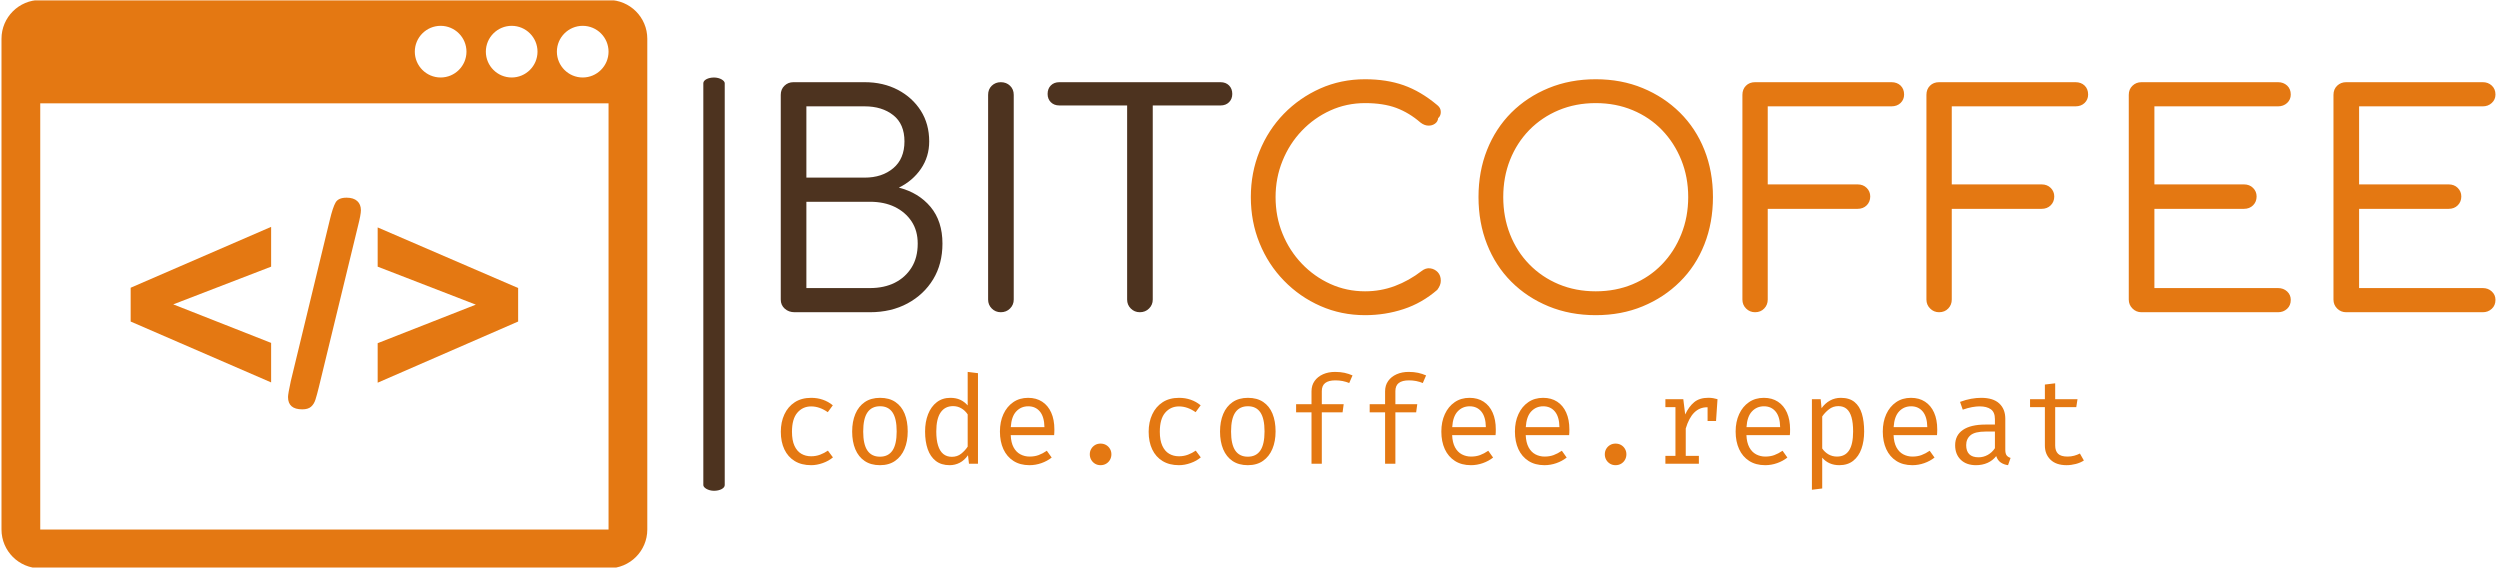 <svg xmlns="http://www.w3.org/2000/svg" version="1.1" xmlns:xlink="http://www.w3.org/1999/xlink" xmlns:svgjs="http://svgjs.dev/svgjs" width="1000" height="227" viewBox="0 0 1000 227"><g transform="matrix(1,0,0,1,-0.606,0.16)"><svg viewBox="0 0 396 90" data-background-color="#ffffff" preserveAspectRatio="xMidYMid meet" height="227" width="1000" xmlns="http://www.w3.org/2000/svg" xmlns:xlink="http://www.w3.org/1999/xlink"><g id="tight-bounds" transform="matrix(1,0,0,1,0.24,-0.064)"><svg viewBox="0 0 395.52 90.127" height="90.127" width="395.52"><g><svg viewBox="0 0 395.52 90.127" height="90.127" width="395.52"><g><svg viewBox="0 0 575.266 131.086" height="90.127" width="395.52"><g><rect width="4.937" height="95.327" x="161.885" y="17.88" fill="#4d331f" opacity="1" stroke-width="0" stroke="transparent" fill-opacity="1" class="rect-o-0" data-fill-palette-color="primary" rx="1%" id="o-0" data-palette-color="#4d331f"></rect></g><g transform="matrix(1,0,0,1,179.746,18.117)"><svg viewBox="0 0 395.52 94.852" height="94.852" width="395.52"><g id="textblocktransform"><svg viewBox="0 0 395.52 94.852" height="94.852" width="395.52" id="textblock"><g><svg viewBox="0 0 395.52 54.745" height="54.745" width="395.52"><g transform="matrix(1,0,0,1,0,0)"><svg width="395.52" viewBox="5 -39.55 291.09 40.05" height="54.745" data-palette-color="#4d331f"><g class="undefined-text-0" data-fill-palette-color="primary" id="text-0"><path d="M20.15 0L7.35 0Q6.35 0 5.68-0.6 5-1.2 5-2.15L5-2.15 5-36.9Q5-37.85 5.63-38.45 6.25-39.05 7.15-39.05L7.15-39.05 19.25-39.05Q22.4-39.05 24.88-37.75 27.35-36.45 28.78-34.2 30.2-31.95 30.2-29L30.2-29Q30.2-26.4 28.8-24.35 27.4-22.3 25.05-21.15L25.05-21.15Q28.4-20.3 30.43-17.88 32.45-15.45 32.45-11.65L32.45-11.65Q32.45-8.2 30.88-5.6 29.3-3 26.53-1.5 23.75 0 20.15 0L20.15 0ZM9.35-18.75L9.35-4.1 20.15-4.1Q22.55-4.1 24.35-5 26.15-5.9 27.2-7.58 28.25-9.25 28.25-11.65L28.25-11.65Q28.25-13.85 27.2-15.43 26.15-17 24.35-17.88 22.55-18.75 20.15-18.75L20.15-18.75 9.35-18.75ZM9.35-34.95L9.35-22.85 19.25-22.85Q22.2-22.85 24.1-24.45 26-26.05 26-29L26-29Q26-31.95 24.1-33.45 22.2-34.95 19.25-34.95L19.25-34.95 9.35-34.95ZM42.35 0L42.35 0Q41.45 0 40.82-0.63 40.2-1.25 40.2-2.15L40.2-2.15 40.2-36.9Q40.2-37.85 40.82-38.45 41.45-39.05 42.35-39.05L42.35-39.05Q43.3-39.05 43.92-38.45 44.55-37.85 44.55-36.9L44.55-36.9 44.55-2.15Q44.55-1.25 43.92-0.63 43.3 0 42.35 0ZM65.95 0L65.95 0Q65.05 0 64.42-0.63 63.8-1.25 63.8-2.15L63.8-2.15 63.8-39.05 68.15-39.05 68.15-2.15Q68.15-1.25 67.52-0.63 66.9 0 65.95 0ZM79.65-35.1L52.3-35.1Q51.4-35.1 50.85-35.65 50.3-36.2 50.3-37.05L50.3-37.05Q50.3-37.95 50.85-38.5 51.4-39.05 52.3-39.05L52.3-39.05 79.65-39.05Q80.55-39.05 81.1-38.5 81.65-37.95 81.65-37.05L81.65-37.05Q81.65-36.2 81.1-35.65 80.55-35.1 79.65-35.1L79.65-35.1Z" fill="#4d331f" data-fill-palette-color="primary"></path><path d="M104.2 0.5L104.2 0.5Q100.15 0.5 96.63-1.05 93.1-2.6 90.43-5.35 87.75-8.1 86.28-11.73 84.8-15.35 84.8-19.55L84.8-19.55Q84.8-23.7 86.28-27.33 87.75-30.95 90.4-33.68 93.05-36.4 96.58-37.98 100.1-39.55 104.2-39.55L104.2-39.55Q107.85-39.55 110.75-38.53 113.65-37.5 116.4-35.2L116.4-35.2Q116.85-34.85 116.98-34.43 117.1-34 117-33.6 116.9-33.2 116.6-32.95L116.6-32.95Q116.55-32.35 116.05-32 115.55-31.65 114.9-31.68 114.25-31.7 113.6-32.2L113.6-32.2Q111.7-33.85 109.5-34.68 107.3-35.5 104.2-35.5L104.2-35.5Q101.05-35.5 98.3-34.25 95.55-33 93.45-30.8 91.35-28.6 90.18-25.7 89-22.8 89-19.55L89-19.55Q89-16.2 90.18-13.33 91.35-10.45 93.45-8.25 95.55-6.05 98.3-4.8 101.05-3.55 104.2-3.55L104.2-3.55Q106.85-3.55 109.25-4.45 111.65-5.35 113.8-7L113.8-7Q114.5-7.55 115.25-7.45 116-7.35 116.53-6.8 117.05-6.25 117.05-5.35L117.05-5.35Q117.05-4.95 116.9-4.58 116.75-4.2 116.45-3.8L116.45-3.8Q113.85-1.55 110.73-0.53 107.6 0.5 104.2 0.5ZM143.35 0.5L143.35 0.5Q139 0.5 135.35-1 131.7-2.5 129.02-5.18 126.35-7.85 124.9-11.53 123.45-15.2 123.45-19.55L123.45-19.55Q123.45-23.9 124.9-27.55 126.35-31.2 129.02-33.88 131.7-36.55 135.35-38.05 139-39.55 143.35-39.55L143.35-39.55Q147.7-39.55 151.32-38.05 154.95-36.55 157.65-33.88 160.35-31.2 161.8-27.55 163.25-23.9 163.25-19.55L163.25-19.55Q163.25-15.2 161.8-11.53 160.35-7.85 157.65-5.18 154.95-2.5 151.32-1 147.7 0.5 143.35 0.5ZM143.35-3.55L143.35-3.55Q146.75-3.55 149.62-4.75 152.5-5.95 154.6-8.13 156.7-10.3 157.87-13.23 159.05-16.15 159.05-19.55L159.05-19.55Q159.05-22.95 157.87-25.85 156.7-28.75 154.6-30.93 152.5-33.1 149.62-34.3 146.75-35.5 143.35-35.5L143.35-35.5Q139.95-35.5 137.07-34.3 134.2-33.1 132.07-30.93 129.95-28.75 128.8-25.85 127.65-22.95 127.65-19.55L127.65-19.55Q127.65-16.15 128.8-13.23 129.95-10.3 132.07-8.13 134.2-5.95 137.07-4.75 139.95-3.55 143.35-3.55ZM170.4 0L170.4 0Q169.5 0 168.87-0.63 168.25-1.25 168.25-2.15L168.25-2.15 168.25-36.9Q168.25-37.85 168.85-38.45 169.45-39.05 170.4-39.05L170.4-39.05 193.55-39.05Q194.5-39.05 195.1-38.48 195.7-37.9 195.7-36.95L195.7-36.95Q195.7-36.1 195.1-35.52 194.5-34.95 193.55-34.95L193.55-34.95 172.55-34.95 172.55-21.7 187.8-21.7Q188.75-21.7 189.35-21.1 189.95-20.5 189.95-19.65L189.95-19.65Q189.95-18.75 189.35-18.15 188.75-17.55 187.8-17.55L187.8-17.55 172.55-17.55 172.55-2.15Q172.55-1.25 171.95-0.63 171.35 0 170.4 0ZM201.64 0L201.64 0Q200.74 0 200.12-0.63 199.49-1.25 199.49-2.15L199.49-2.15 199.49-36.9Q199.49-37.85 200.09-38.45 200.69-39.05 201.64-39.05L201.64-39.05 224.79-39.05Q225.74-39.05 226.34-38.48 226.94-37.9 226.94-36.95L226.94-36.95Q226.94-36.1 226.34-35.52 225.74-34.95 224.79-34.95L224.79-34.95 203.79-34.95 203.79-21.7 219.04-21.7Q219.99-21.7 220.59-21.1 221.19-20.5 221.19-19.65L221.19-19.65Q221.19-18.75 220.59-18.15 219.99-17.55 219.04-17.55L219.04-17.55 203.79-17.55 203.79-2.15Q203.79-1.25 203.19-0.63 202.59 0 201.64 0ZM259.19 0L235.99 0Q235.09 0 234.47-0.63 233.84-1.25 233.84-2.15L233.84-2.15 233.84-36.9Q233.84-37.85 234.47-38.45 235.09-39.05 235.99-39.05L235.99-39.05 259.19-39.05Q260.09-39.05 260.72-38.48 261.34-37.9 261.34-36.95L261.34-36.95Q261.34-36.1 260.72-35.52 260.09-34.95 259.19-34.95L259.19-34.95 238.19-34.95 238.19-21.7 253.39-21.7Q254.34-21.7 254.94-21.1 255.54-20.5 255.54-19.65L255.54-19.65Q255.54-18.75 254.94-18.15 254.34-17.55 253.39-17.55L253.39-17.55 238.19-17.55 238.19-4.1 259.19-4.1Q260.09-4.1 260.72-3.53 261.34-2.95 261.34-2.1L261.34-2.1Q261.34-1.15 260.72-0.58 260.09 0 259.19 0L259.19 0ZM293.94 0L270.74 0Q269.84 0 269.21-0.63 268.59-1.25 268.59-2.15L268.59-2.15 268.59-36.9Q268.59-37.85 269.21-38.45 269.84-39.05 270.74-39.05L270.74-39.05 293.94-39.05Q294.84-39.05 295.46-38.48 296.09-37.9 296.09-36.95L296.09-36.95Q296.09-36.1 295.46-35.52 294.84-34.95 293.94-34.95L293.94-34.95 272.94-34.95 272.94-21.7 288.14-21.7Q289.09-21.7 289.69-21.1 290.29-20.5 290.29-19.65L290.29-19.65Q290.29-18.75 289.69-18.15 289.09-17.55 288.14-17.55L288.14-17.55 272.94-17.55 272.94-4.1 293.94-4.1Q294.84-4.1 295.46-3.53 296.09-2.95 296.09-2.1L296.09-2.1Q296.09-1.15 295.46-0.58 294.84 0 293.94 0L293.94 0Z" fill="#e47812" data-fill-palette-color="secondary"></path></g></svg></g></svg></g><g transform="matrix(1,0,0,1,0,67.669)"><svg viewBox="0 0 300.595 27.183" height="27.183" width="300.595"><g transform="matrix(1,0,0,1,0,0)"><svg width="300.595" viewBox="4.58 -37.45 531.3 48.05" height="27.183" data-palette-color="#e47812"><path d="M16.93-3.05L16.93-3.05Q18.9-3.05 20.61-3.7 22.33-4.35 23.78-5.35L23.78-5.35 25.83-2.6Q24.1-1.13 21.68-0.28 19.25 0.58 16.93 0.58L16.93 0.58Q13 0.58 10.24-1.11 7.48-2.8 6.03-5.86 4.58-8.93 4.58-13.05L4.58-13.05Q4.58-17 6.04-20.14 7.5-23.28 10.26-25.08 13.03-26.88 16.98-26.88L16.98-26.88Q19.5-26.88 21.71-26.11 23.93-25.35 25.78-23.83L25.78-23.83 23.73-21.03Q22.05-22.2 20.36-22.79 18.68-23.38 16.93-23.38L16.93-23.38Q13.53-23.38 11.33-20.83 9.13-18.28 9.13-13.05L9.13-13.05Q9.13-9.55 10.14-7.34 11.15-5.13 12.91-4.09 14.68-3.05 16.93-3.05ZM45.05-26.88L45.05-26.88Q48.77-26.88 51.28-25.19 53.8-23.5 55.06-20.43 56.32-17.35 56.32-13.18L56.32-13.18Q56.32-9.15 55.02-6.05 53.72-2.95 51.21-1.19 48.7 0.58 45 0.58L45 0.58Q41.3 0.58 38.77-1.13 36.25-2.83 34.96-5.91 33.67-9 33.67-13.13L33.67-13.13Q33.67-17.2 34.97-20.3 36.27-23.4 38.81-25.14 41.35-26.88 45.05-26.88ZM45.05-23.45L45.05-23.45Q41.65-23.45 39.91-20.94 38.17-18.43 38.17-13.13L38.17-13.13Q38.17-7.93 39.88-5.4 41.6-2.88 45-2.88L45-2.88Q48.4-2.88 50.11-5.4 51.82-7.93 51.82-13.18L51.82-13.18Q51.82-18.43 50.12-20.94 48.42-23.45 45.05-23.45ZM80.77-23.78L80.77-37.45 84.97-36.93 84.97 0 81.3 0 80.9-3.48Q79.42-1.38 77.51-0.4 75.59 0.58 73.42 0.58L73.42 0.58Q70 0.58 67.77-1.15 65.55-2.88 64.47-5.96 63.4-9.05 63.4-13.13L63.4-13.13Q63.4-17.07 64.62-20.19 65.84-23.3 68.16-25.09 70.47-26.88 73.72-26.88L73.72-26.88Q76-26.88 77.72-26.09 79.45-25.3 80.77-23.78L80.77-23.78ZM74.82-23.5L74.82-23.5Q71.52-23.5 69.75-20.93 67.97-18.35 67.97-13.13L67.97-13.13Q67.97-9.73 68.7-7.43 69.42-5.13 70.83-3.98 72.25-2.83 74.3-2.83L74.3-2.83Q76.55-2.83 78.13-4.1 79.72-5.38 80.77-6.98L80.77-6.98 80.77-20.13Q79.7-21.73 78.17-22.61 76.65-23.5 74.82-23.5ZM116.02-11.68L98.32-11.68Q98.44-8.63 99.49-6.69 100.54-4.75 102.27-3.84 103.99-2.93 106.02-2.93L106.02-2.93Q108.04-2.93 109.68-3.53 111.32-4.13 113.04-5.3L113.04-5.3 115.02-2.53Q113.17-1.07 110.81-0.25 108.44 0.58 105.97 0.58L105.97 0.58Q102.14 0.58 99.44-1.15 96.74-2.88 95.33-5.96 93.92-9.05 93.92-13.13L93.92-13.13Q93.92-17.13 95.34-20.23 96.77-23.33 99.34-25.1 101.92-26.88 105.42-26.88L105.42-26.88Q108.74-26.88 111.14-25.31 113.54-23.75 114.83-20.86 116.12-17.98 116.12-13.98L116.12-13.98Q116.12-13.3 116.09-12.71 116.07-12.13 116.02-11.68L116.02-11.68ZM105.47-23.43L105.47-23.43Q102.54-23.43 100.58-21.35 98.62-19.28 98.34-14.93L98.34-14.93 112.07-14.93Q111.99-19.15 110.22-21.29 108.44-23.43 105.47-23.43ZM130.56-3.85L130.56-3.85Q130.56-5.08 131.14-6.06 131.72-7.05 132.7-7.64 133.69-8.22 134.94-8.22L134.94-8.22Q136.22-8.22 137.22-7.64 138.22-7.05 138.79-6.06 139.37-5.08 139.37-3.85L139.37-3.85Q139.37-2.63 138.79-1.61 138.22-0.6 137.22-0.01 136.22 0.58 134.94 0.58L134.94 0.58Q133.69 0.58 132.7-0.01 131.72-0.6 131.14-1.61 130.56-2.63 130.56-3.85ZM166.91-3.05L166.91-3.05Q168.89-3.05 170.6-3.7 172.31-4.35 173.76-5.35L173.76-5.35 175.81-2.6Q174.09-1.13 171.66-0.28 169.24 0.58 166.91 0.58L166.91 0.58Q162.99 0.58 160.23-1.11 157.46-2.8 156.01-5.86 154.56-8.93 154.56-13.05L154.56-13.05Q154.56-17 156.03-20.14 157.49-23.28 160.25-25.08 163.01-26.88 166.96-26.88L166.96-26.88Q169.49-26.88 171.7-26.11 173.91-25.35 175.76-23.83L175.76-23.83 173.71-21.03Q172.04-22.2 170.35-22.79 168.66-23.38 166.91-23.38L166.91-23.38Q163.51-23.38 161.31-20.83 159.11-18.28 159.11-13.05L159.11-13.05Q159.11-9.55 160.13-7.34 161.14-5.13 162.9-4.09 164.66-3.05 166.91-3.05ZM195.04-26.88L195.04-26.88Q198.76-26.88 201.27-25.19 203.79-23.5 205.05-20.43 206.31-17.35 206.31-13.18L206.31-13.18Q206.31-9.15 205.01-6.05 203.71-2.95 201.2-1.19 198.69 0.58 194.99 0.58L194.99 0.58Q191.29 0.58 188.76-1.13 186.24-2.83 184.95-5.91 183.66-9 183.66-13.13L183.66-13.13Q183.66-17.2 184.96-20.3 186.26-23.4 188.8-25.14 191.34-26.88 195.04-26.88ZM195.04-23.45L195.04-23.45Q191.64-23.45 189.9-20.94 188.16-18.43 188.16-13.13L188.16-13.13Q188.16-7.93 189.87-5.4 191.59-2.88 194.99-2.88L194.99-2.88Q198.39-2.88 200.1-5.4 201.81-7.93 201.81-13.18L201.81-13.18Q201.81-18.43 200.11-20.94 198.41-23.45 195.04-23.45ZM230.56-37.45L230.56-37.45Q232.68-37.45 234.41-37.08 236.13-36.7 237.68-36.02L237.68-36.02 236.33-32.9Q235.06-33.45 233.63-33.73 232.21-34 230.68-34L230.68-34Q227.93-34 226.55-32.93 225.16-31.85 225.16-29.63L225.16-29.63 225.16-24.28 234.08-24.28 233.63-20.98 225.16-20.98 225.16 0 220.96 0 220.96-20.98 214.68-20.98 214.68-24.28 220.96-24.28 220.96-29.53Q220.96-31.98 222.22-33.75 223.48-35.52 225.66-36.49 227.83-37.45 230.56-37.45ZM260.56-37.45L260.56-37.45Q262.68-37.45 264.41-37.08 266.13-36.7 267.68-36.02L267.68-36.02 266.33-32.9Q265.06-33.45 263.63-33.73 262.21-34 260.68-34L260.68-34Q257.93-34 256.54-32.93 255.16-31.85 255.16-29.63L255.16-29.63 255.16-24.28 264.08-24.28 263.63-20.98 255.16-20.98 255.16 0 250.96 0 250.96-20.98 244.68-20.98 244.68-24.28 250.96-24.28 250.96-29.53Q250.96-31.98 252.22-33.75 253.48-35.52 255.66-36.49 257.83-37.45 260.56-37.45ZM296-11.68L278.3-11.68Q278.43-8.63 279.48-6.69 280.53-4.75 282.25-3.84 283.98-2.93 286-2.93L286-2.93Q288.03-2.93 289.67-3.53 291.3-4.13 293.03-5.3L293.03-5.3 295-2.53Q293.15-1.07 290.79-0.25 288.43 0.58 285.95 0.58L285.95 0.58Q282.13 0.58 279.43-1.15 276.73-2.88 275.31-5.96 273.9-9.05 273.9-13.13L273.9-13.13Q273.9-17.13 275.33-20.23 276.75-23.33 279.33-25.1 281.9-26.88 285.4-26.88L285.4-26.88Q288.73-26.88 291.13-25.31 293.53-23.75 294.81-20.86 296.1-17.98 296.1-13.98L296.1-13.98Q296.1-13.3 296.08-12.71 296.05-12.13 296-11.68L296-11.68ZM285.45-23.43L285.45-23.43Q282.53-23.43 280.56-21.35 278.6-19.28 278.33-14.93L278.33-14.93 292.05-14.93Q291.98-19.15 290.2-21.29 288.43-23.43 285.45-23.43ZM326-11.68L308.3-11.68Q308.43-8.63 309.48-6.69 310.53-4.75 312.25-3.84 313.98-2.93 316-2.93L316-2.93Q318.03-2.93 319.66-3.53 321.3-4.13 323.03-5.3L323.03-5.3 325-2.53Q323.15-1.07 320.79-0.25 318.43 0.58 315.95 0.58L315.95 0.58Q312.13 0.58 309.43-1.15 306.73-2.88 305.31-5.96 303.9-9.05 303.9-13.13L303.9-13.13Q303.9-17.13 305.33-20.23 306.75-23.33 309.33-25.1 311.9-26.88 315.4-26.88L315.4-26.88Q318.73-26.88 321.13-25.31 323.53-23.75 324.81-20.86 326.1-17.98 326.1-13.98L326.1-13.98Q326.1-13.3 326.08-12.71 326.05-12.13 326-11.68L326-11.68ZM315.45-23.43L315.45-23.43Q312.53-23.43 310.56-21.35 308.6-19.28 308.33-14.93L308.33-14.93 322.05-14.93Q321.98-19.15 320.2-21.29 318.43-23.43 315.45-23.43ZM340.55-3.85L340.55-3.85Q340.55-5.08 341.12-6.06 341.7-7.05 342.69-7.64 343.67-8.22 344.92-8.22L344.92-8.22Q346.2-8.22 347.2-7.64 348.2-7.05 348.77-6.06 349.35-5.08 349.35-3.85L349.35-3.85Q349.35-2.63 348.77-1.61 348.2-0.6 347.2-0.01 346.2 0.58 344.92 0.58L344.92 0.58Q343.67 0.58 342.69-0.01 341.7-0.6 341.12-1.61 340.55-2.63 340.55-3.85ZM378.9 0L365.25 0 365.25-3.23 369.35-3.23 369.35-23.1 365.25-23.1 365.25-26.33 372.55-26.33 373.32-20.1Q374.85-23.35 377.02-25.13 379.2-26.9 382.77-26.9L382.77-26.9Q383.87-26.9 384.73-26.74 385.6-26.58 386.5-26.33L386.5-26.33 385.27-22.58Q384.45-22.8 383.77-22.91 383.1-23.03 382.22-23.03L382.22-23.03Q379.2-23.03 377.02-20.88 374.85-18.73 373.55-14.38L373.55-14.38 373.55-3.23 378.9-3.23 378.9 0ZM385.9-17.43L382.45-17.43 382.45-23.15 382.87-26.33 386.5-26.33 385.9-17.43ZM415.99-11.68L398.29-11.68Q398.42-8.63 399.47-6.69 400.52-4.75 402.24-3.84 403.97-2.93 405.99-2.93L405.99-2.93Q408.02-2.93 409.66-3.53 411.29-4.13 413.02-5.3L413.02-5.3 414.99-2.53Q413.14-1.07 410.78-0.25 408.42 0.58 405.94 0.58L405.94 0.58Q402.12 0.58 399.42-1.15 396.72-2.88 395.31-5.96 393.89-9.05 393.89-13.13L393.89-13.13Q393.89-17.13 395.32-20.23 396.74-23.33 399.32-25.1 401.89-26.88 405.39-26.88L405.39-26.88Q408.72-26.88 411.12-25.31 413.52-23.75 414.81-20.86 416.09-17.98 416.09-13.98L416.09-13.98Q416.09-13.3 416.07-12.71 416.04-12.13 415.99-11.68L415.99-11.68ZM405.44-23.43L405.44-23.43Q402.52-23.43 400.56-21.35 398.59-19.28 398.32-14.93L398.32-14.93 412.04-14.93Q411.97-19.15 410.19-21.29 408.42-23.43 405.44-23.43ZM436.77-26.88L436.77-26.88Q440.27-26.88 442.35-25.18 444.44-23.48 445.37-20.39 446.29-17.3 446.29-13.18L446.29-13.18Q446.29-9.2 445.18-6.09 444.07-2.98 441.82-1.2 439.57 0.58 436.14 0.58L436.14 0.58Q431.82 0.58 429.19-2.48L429.19-2.48 429.19 10.08 424.99 10.6 424.99-26.33 428.57-26.33 428.92-22.65Q430.37-24.68 432.38-25.78 434.39-26.88 436.77-26.88ZM435.77-23.5L435.77-23.5Q433.59-23.5 431.93-22.19 430.27-20.88 429.19-19.28L429.19-19.28 429.19-6.23Q430.22-4.7 431.78-3.81 433.34-2.93 435.22-2.93L435.22-2.93Q438.49-2.93 440.14-5.43 441.79-7.93 441.79-13.2L441.79-13.2Q441.79-16.65 441.14-18.94 440.49-21.23 439.17-22.36 437.84-23.5 435.77-23.5ZM475.99-11.68L458.29-11.68Q458.41-8.63 459.46-6.69 460.51-4.75 462.24-3.84 463.96-2.93 465.99-2.93L465.99-2.93Q468.01-2.93 469.65-3.53 471.29-4.13 473.01-5.3L473.01-5.3 474.99-2.53Q473.14-1.07 470.78-0.25 468.41 0.58 465.94 0.58L465.94 0.58Q462.11 0.58 459.41-1.15 456.71-2.88 455.3-5.96 453.89-9.05 453.89-13.13L453.89-13.13Q453.89-17.13 455.31-20.23 456.74-23.33 459.31-25.1 461.89-26.88 465.39-26.88L465.39-26.88Q468.71-26.88 471.11-25.31 473.51-23.75 474.8-20.86 476.09-17.98 476.09-13.98L476.09-13.98Q476.09-13.3 476.06-12.71 476.04-12.13 475.99-11.68L475.99-11.68ZM465.44-23.43L465.44-23.43Q462.51-23.43 460.55-21.35 458.59-19.28 458.31-14.93L458.31-14.93 472.04-14.93Q471.96-19.15 470.19-21.29 468.41-23.43 465.44-23.43ZM503.84-18.38L503.84-5.75Q503.84-4.17 504.36-3.45 504.89-2.73 505.99-2.38L505.99-2.38 504.96 0.58Q503.26 0.35 501.99-0.51 500.71-1.38 500.14-3.13L500.14-3.13Q498.71-1.3 496.59-0.36 494.46 0.58 491.89 0.58L491.89 0.58Q487.94 0.58 485.66-1.65 483.39-3.88 483.39-7.55L483.39-7.55Q483.39-11.63 486.56-13.8 489.74-15.98 495.74-15.98L495.74-15.98 499.61-15.98 499.61-18.18Q499.61-21.03 497.95-22.21 496.29-23.4 493.34-23.4L493.34-23.4Q492.04-23.4 490.29-23.09 488.54-22.78 486.49-22.05L486.49-22.05 485.39-25.23Q487.81-26.13 489.94-26.5 492.06-26.88 493.99-26.88L493.99-26.88Q498.91-26.88 501.37-24.59 503.84-22.3 503.84-18.38L503.84-18.38ZM492.96-2.63L492.96-2.63Q494.91-2.63 496.69-3.61 498.46-4.6 499.61-6.35L499.61-6.35 499.61-13.13 495.81-13.13Q491.46-13.13 489.67-11.63 487.89-10.13 487.89-7.6L487.89-7.6Q487.89-5.15 489.15-3.89 490.41-2.63 492.96-2.63ZM534.26-4.17L535.88-1.33Q534.53-0.43 532.61 0.08 530.68 0.58 528.83 0.58L528.83 0.58Q524.58 0.58 522.28-1.65 519.98-3.88 519.98-7.38L519.98-7.38 519.98-23.08 513.93-23.08 513.93-26.33 519.98-26.33 519.98-32.3 524.18-32.8 524.18-26.33 533.28-26.33 532.78-23.08 524.18-23.08 524.18-7.43Q524.18-5.23 525.35-4.08 526.51-2.93 529.21-2.93L529.21-2.93Q530.68-2.93 531.93-3.28 533.18-3.63 534.26-4.17L534.26-4.17Z" opacity="1" transform="matrix(1,0,0,1,0,0)" fill="#e47812" class="undefined-text-1" data-fill-palette-color="secondary" id="text-1"></path></svg></g></svg></g></svg></g></svg></g><g><svg viewBox="0 0 148.961 131.086" height="131.086" width="148.961"><g><svg xmlns="http://www.w3.org/2000/svg" xmlns:xlink="http://www.w3.org/1999/xlink" version="1.1" x="0" y="0" viewBox="0 6 100 88" enable-background="new 0 0 100 100" xml:space="preserve" height="131.086" width="148.961" class="icon-icon-0" data-fill-palette-color="accent" id="icon-0"><g fill="#e47812" data-fill-palette-color="accent"><path d="M41.751 59.098v6.119L20 55.789v-5.232l21.751-9.427v6.162l-15.156 5.839L41.751 59.098z" fill="#e47812" data-fill-palette-color="accent"></path><path d="M55.2 41l-6.055 24.93c-0.201 0.821-0.377 1.471-0.529 1.946-0.151 0.476-0.382 0.849-0.691 1.112-0.31 0.268-0.761 0.4-1.352 0.4-1.47 0-2.206-0.636-2.206-1.902 0-0.332 0.145-1.16 0.433-2.486l6.033-24.93c0.317-1.326 0.619-2.234 0.907-2.724 0.289-0.49 0.851-0.735 1.688-0.735 0.721 0 1.271 0.173 1.653 0.519 0.382 0.346 0.573 0.822 0.573 1.427C55.654 39.004 55.502 39.818 55.2 41z" fill="#e47812" data-fill-palette-color="accent"></path><path d="M80 55.789L58.249 65.26v-6.119l15.2-5.967-15.2-5.882v-6.076L80 50.6V55.789z" fill="#e47812" data-fill-palette-color="accent"></path></g><path d="M94 6H6c-3.313 0-6 2.687-6 6v76c0 3.313 2.687 6 6 6h88c3.314 0 6-2.688 6-6V12C100 8.686 97.314 6 94 6zM79 10c2.205 0 4 1.794 4 4s-1.795 4-4 4-4-1.794-4-4S76.795 10 79 10zM68 10c2.205 0 4 1.794 4 4s-1.795 4-4 4-4-1.794-4-4S65.795 10 68 10zM94 88H6V22h88V88zM90 18c-2.205 0-4-1.794-4-4s1.795-4 4-4 4 1.794 4 4S92.205 18 90 18z" fill="#e47812" data-fill-palette-color="accent"></path></svg></g></svg></g></svg></g></svg></g><defs></defs></svg><rect width="395.52" height="90.127" fill="none" stroke="none" visibility="hidden"></rect></g></svg></g></svg>